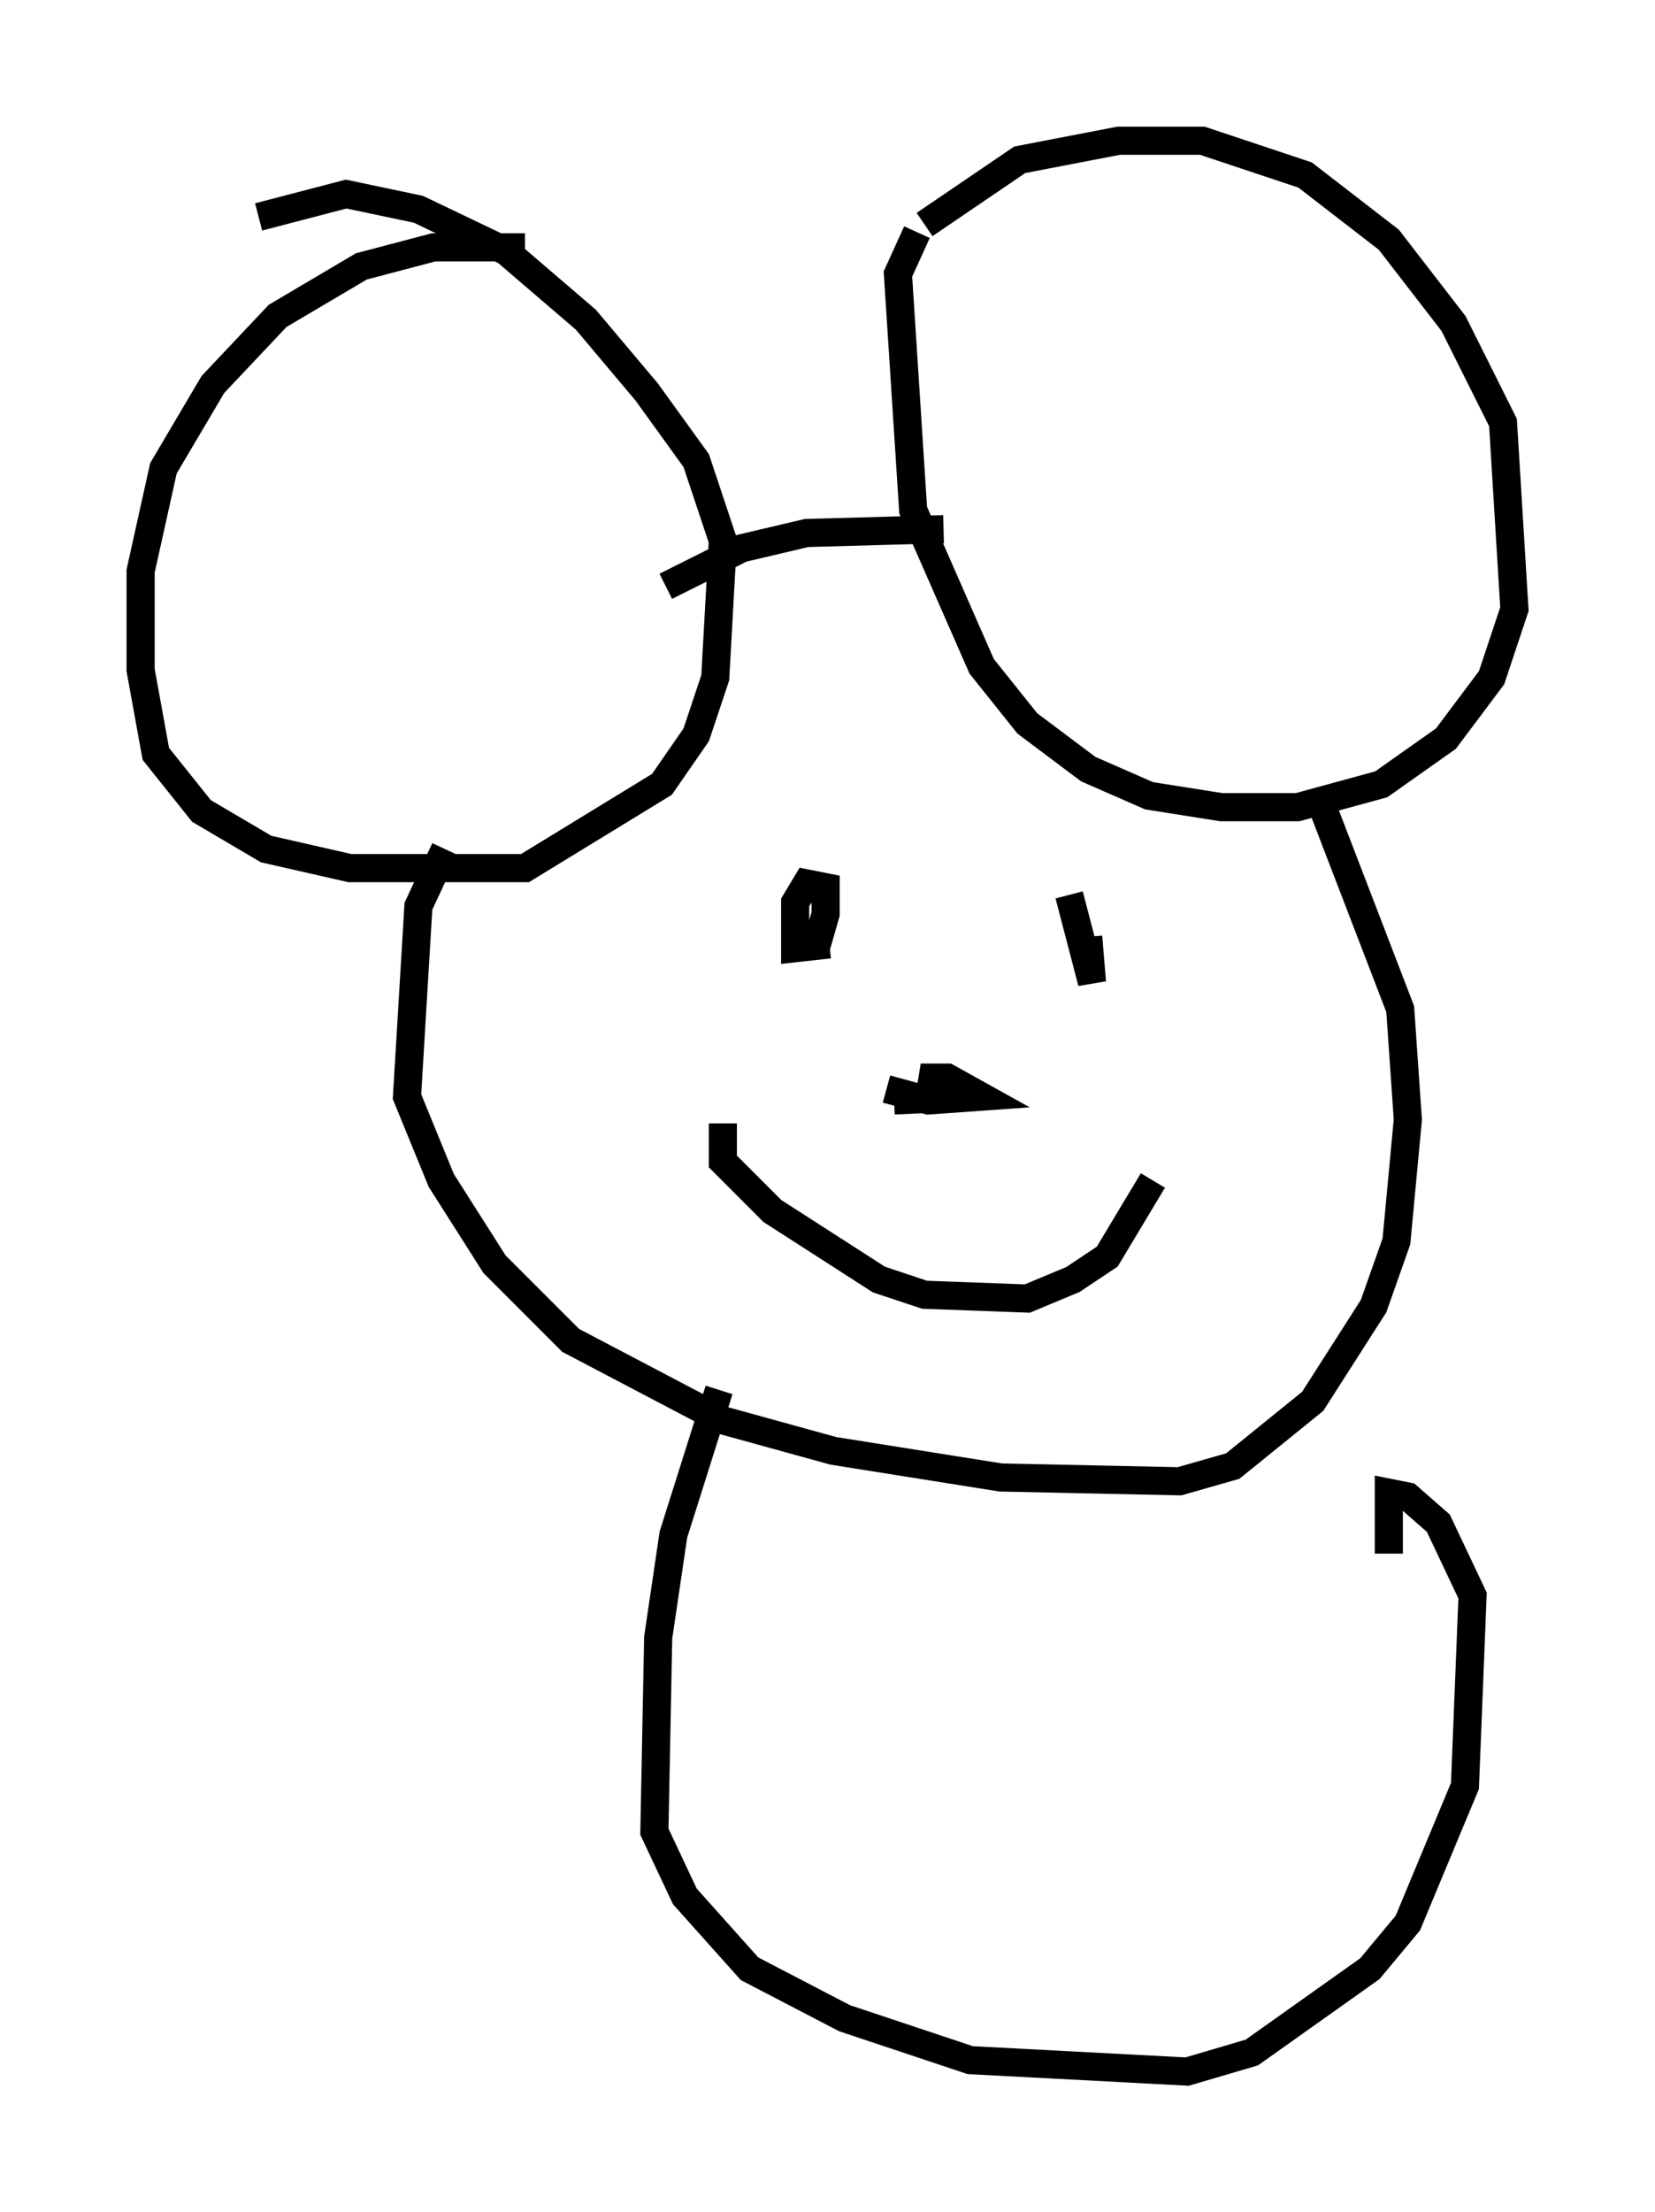 <?xml version="1.0" encoding="utf-8" ?>
<svg baseProfile="full" height="78.605" version="1.1" width="58.849" xmlns="http://www.w3.org/2000/svg" xmlns:ev="http://www.w3.org/2001/xml-events" xmlns:xlink="http://www.w3.org/1999/xlink"><defs /><rect fill="white" height="78.605" width="58.849" x="0" y="0" /><path d="M19.479, 9.33 m-0.812, -0.541 l-3.248, 0.0 -2.571, 0.677 l-2.977, 1.759 -2.3, 2.436 l-1.759, 2.977 -0.812, 3.654 l0.0, 3.518 0.541, 2.977 l1.624, 2.03 2.3, 1.353 l2.977, 0.677 6.225, 0.0 l4.871, -2.977 1.218, -1.759 l0.677, -2.03 0.271, -4.871 l-0.947, -2.842 -1.759, -2.436 l-2.165, -2.571 -2.842, -2.436 l-3.112, -1.488 -2.571, -0.541 l-3.112, 0.812 m23.41, 0.541 l-0.677, 1.488 0.541, 8.39 l2.436, 5.548 1.624, 2.03 l2.165, 1.624 2.165, 0.947 l2.571, 0.406 2.706, 0.0 l2.977, -0.812 2.3, -1.624 l1.624, -2.165 0.812, -2.436 l-0.406, -6.631 -1.759, -3.518 l-2.3, -2.977 -2.977, -2.3 l-3.654, -1.218 -2.977, 0.0 l-3.518, 0.677 -3.383, 2.3 m-9.202, 12.855 l2.706, -1.353 2.3, -0.541 l4.871, -0.135 m-17.726, 11.367 l-0.947, 2.03 -0.406, 6.766 l1.218, 2.977 1.894, 2.977 l2.706, 2.706 5.413, 2.842 l3.924, 1.083 5.954, 0.947 l6.36, 0.135 1.894, -0.541 l2.842, -2.3 2.165, -3.383 l0.812, -2.3 0.406, -4.33 l-0.271, -3.924 -2.706, -7.036 m-18.809, 4.871 l0.812, -0.271 0.271, -0.947 l0.0, -0.947 -0.677, -0.135 l-0.406, 0.677 0.0, 1.624 l1.218, -0.135 m9.202, -0.271 l0.135, 1.624 -0.812, -3.112 m-12.314, 8.119 l0.0, 1.353 1.759, 1.759 l3.789, 2.436 1.624, 0.541 l3.654, 0.135 1.624, -0.677 l1.218, -0.812 1.624, -2.706 m-15.426, 7.442 l-1.624, 5.142 -0.541, 3.654 l-0.135, 6.901 1.083, 2.3 l2.3, 2.571 3.383, 1.759 l4.465, 1.488 7.713, 0.406 l2.3, -0.677 4.195, -2.977 l1.353, -1.624 2.03, -4.871 l0.271, -6.766 -1.218, -2.571 l-1.083, -0.947 -0.677, -0.135 l0.0, 2.165 m-17.862, -16.509 l1.488, 0.406 1.894, -0.135 l-1.218, -0.677 -0.947, 0.0 l2.03, 0.677 -2.977, 0.135 " fill="none" stroke="black" stroke-width="1" /></svg>